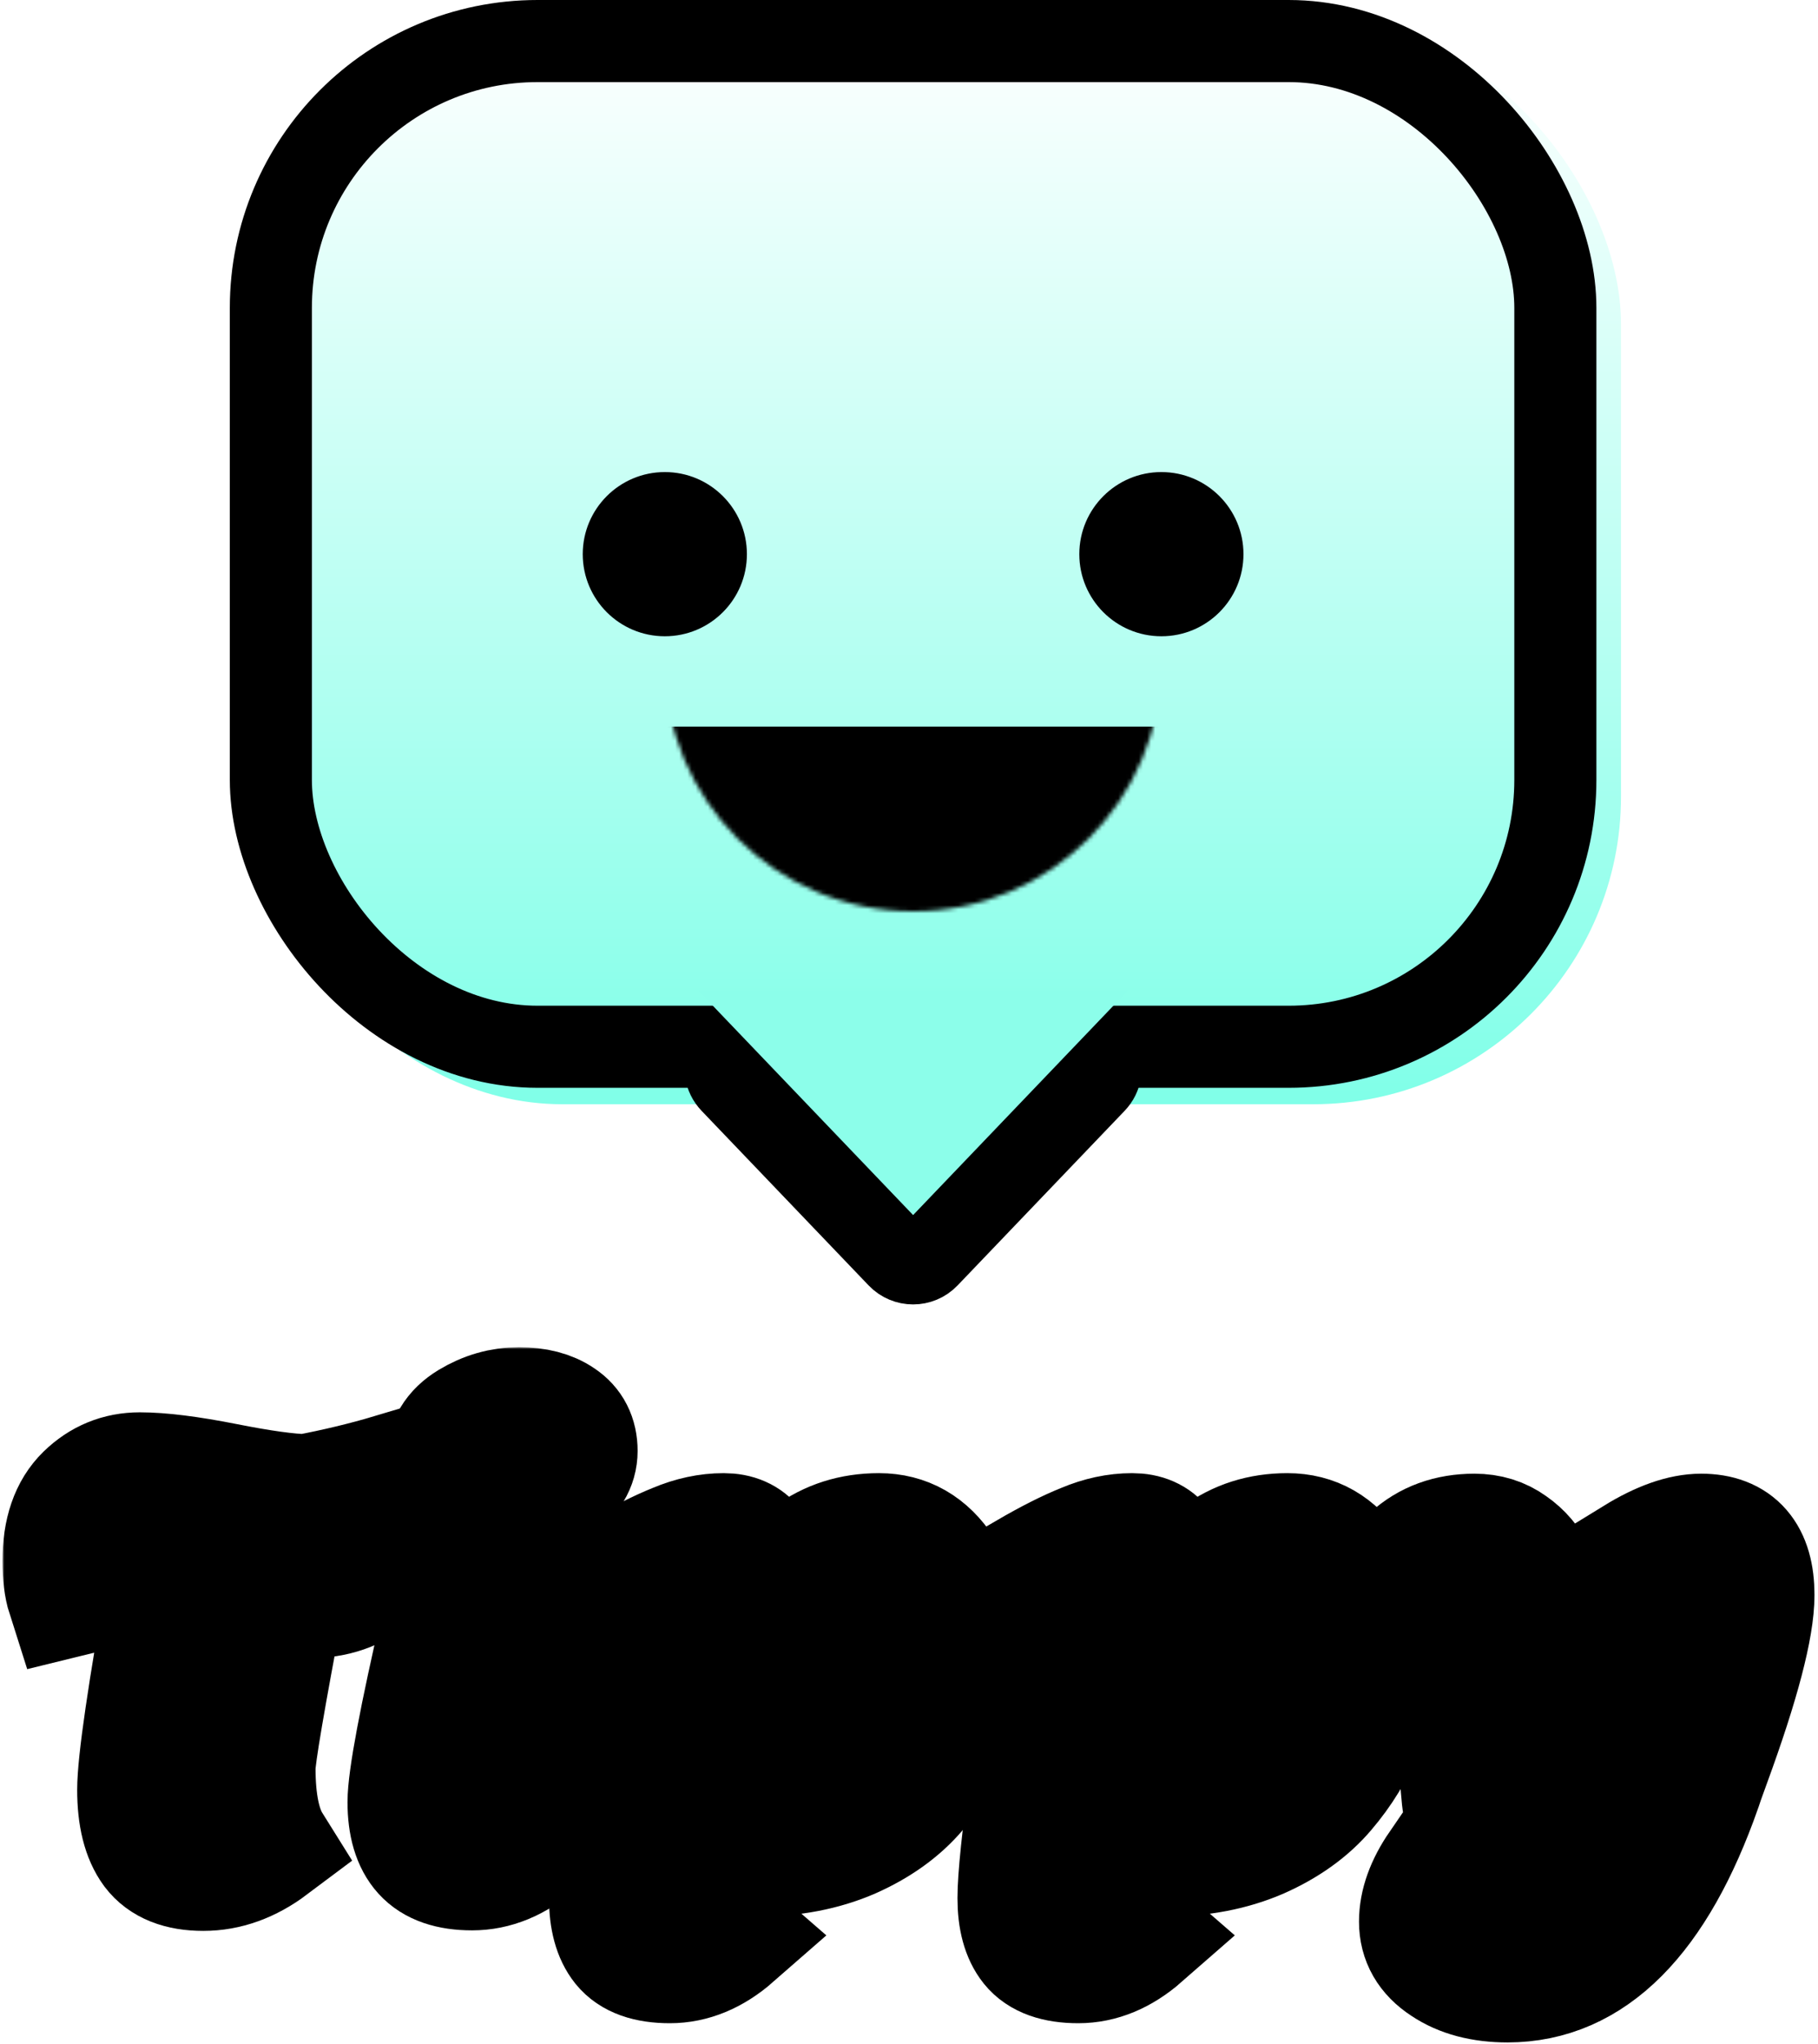 <svg width="443" height="498" viewBox="0 0 443 498" fill="none" xmlns="http://www.w3.org/2000/svg">
<g filter="url(#filter0_i_30:7)">
<rect x="56" width="333" height="265" rx="75" fill="url(#paint0_linear_30:7)"/>
</g>
<rect x="66" y="10" width="313" height="245" rx="65" stroke="#000000" stroke-width="20"/>
<circle cx="162" cy="135" r="20" fill="#000000"/>
<circle cx="283" cy="135" r="20" fill="#000000"/>
<mask id="mask0_30:7" style="mask-type:alpha" maskUnits="userSpaceOnUse" x="162" y="101" width="121" height="121">
<circle cx="222.5" cy="161.5" r="60.5" fill="#000000"/>
</mask>
<g mask="url(#mask0_30:7)">
<rect x="87" y="177" width="263" height="89" fill="#000000"/>
</g>
<path d="M226.112 306.225C224.144 308.283 220.856 308.283 218.888 306.225L178.199 263.707C175.155 260.527 177.409 255.25 181.811 255.25L263.189 255.25C267.591 255.25 269.845 260.527 266.801 263.707L226.112 306.225Z" fill="white" stroke="#000000" stroke-width="20"/>
<path d="M222.5 296L170.105 241.25L274.895 241.25L222.5 296Z" fill="#8CFEEA"/>
<mask id="path-9-outside-1_30:7" maskUnits="userSpaceOnUse" x="0.606" y="328.19" width="442" height="170" fill="black">
<rect fill="white" x="0.606" y="328.19" width="442" height="170"/>
<path d="M15.606 380.24C15.606 373.22 17.426 367.933 21.066 364.38C24.706 360.827 29.039 359.05 34.066 359.05C39.179 359.05 46.113 359.917 54.866 361.65C63.619 363.383 70.206 364.293 74.626 364.38C81.993 362.993 89.013 361.303 95.686 359.31C96.379 361.563 96.726 364.38 96.726 367.76C96.726 374.78 94.689 380.067 90.616 383.62C86.629 387.173 81.516 388.95 75.276 388.95C73.716 388.95 71.636 388.863 69.036 388.69C64.269 413.737 61.886 427.733 61.886 430.68C61.886 439.087 63.186 445.37 65.786 449.53C60.586 453.43 55.169 455.38 49.536 455.38C43.903 455.38 39.873 453.777 37.446 450.57C35.019 447.277 33.806 442.423 33.806 436.01C33.806 429.51 36.319 412.263 41.346 384.27C31.553 385.57 23.319 387.043 16.646 388.69C15.953 386.523 15.606 383.707 15.606 380.24Z"/>
<path d="M140.37 353.46C140.37 356.753 138.637 359.613 135.17 362.04C131.704 364.38 127.76 365.55 123.34 365.55C118.92 365.55 115.41 364.683 112.81 362.95C110.297 361.217 109.04 358.877 109.04 355.93C109.04 351.943 110.904 348.823 114.63 346.57C118.357 344.317 122.3 343.19 126.46 343.19C130.62 343.19 133.957 344.057 136.47 345.79C139.07 347.523 140.37 350.08 140.37 353.46ZM115.02 455.25C109.647 455.25 105.747 453.907 103.32 451.22C100.894 448.533 99.68 444.46 99.68 439C99.68 433.453 102.454 418.677 108 394.67L100.72 383.75C111.554 377.25 120.09 374 126.33 374C129.884 374 132.397 374.78 133.87 376.34C135.344 377.813 136.08 380.24 136.08 383.62C136.08 384.92 134.477 392.547 131.27 406.5C128.064 420.453 126.46 430.42 126.46 436.4C126.46 442.38 127.804 446.54 130.49 448.88C125.637 453.127 120.48 455.25 115.02 455.25Z"/>
<path d="M163.211 477.87C157.838 477.87 154.068 476.527 151.901 473.84C149.821 471.24 148.781 467.427 148.781 462.4C148.781 457.46 149.821 447.45 151.901 432.37C154.068 417.29 156.148 404.42 158.141 393.76L150.861 383.36C156.234 380.24 160.871 377.9 164.771 376.34C168.671 374.693 172.528 373.87 176.341 373.87C182.581 373.87 185.701 377.987 185.701 386.22C185.701 387.347 185.528 389.643 185.181 393.11L186.481 393.76C188.994 387.52 192.634 382.667 197.401 379.2C202.168 375.647 207.758 373.87 214.171 373.87C220.671 373.87 225.828 376.817 229.641 382.71C233.454 388.517 235.361 395.753 235.361 404.42C235.361 416.033 231.288 426.607 223.141 436.14C219.154 440.82 213.824 444.633 207.151 447.58C200.478 450.44 193.024 451.87 184.791 451.87C182.278 451.87 178.984 451.653 174.911 451.22C174.651 454.253 174.521 457.07 174.521 459.67C174.521 465.217 175.864 469.16 178.551 471.5C173.698 475.747 168.584 477.87 163.211 477.87ZM180.241 424.05L177.251 439.13C187.738 438.87 196.101 435.447 202.341 428.86C208.668 422.187 211.831 414.907 211.831 407.02C211.831 402.947 211.008 399.697 209.361 397.27C207.801 394.757 205.504 393.5 202.471 393.5C191.724 393.5 184.314 403.683 180.241 424.05Z"/>
<path d="M262.742 477.87C257.369 477.87 253.599 476.527 251.432 473.84C249.352 471.24 248.312 467.427 248.312 462.4C248.312 457.46 249.352 447.45 251.432 432.37C253.599 417.29 255.679 404.42 257.672 393.76L250.392 383.36C255.765 380.24 260.402 377.9 264.302 376.34C268.202 374.693 272.059 373.87 275.872 373.87C282.112 373.87 285.232 377.987 285.232 386.22C285.232 387.347 285.059 389.643 284.712 393.11L286.012 393.76C288.525 387.52 292.165 382.667 296.932 379.2C301.699 375.647 307.289 373.87 313.702 373.87C320.202 373.87 325.359 376.817 329.172 382.71C332.985 388.517 334.892 395.753 334.892 404.42C334.892 416.033 330.819 426.607 322.672 436.14C318.685 440.82 313.355 444.633 306.682 447.58C300.009 450.44 292.555 451.87 284.322 451.87C281.809 451.87 278.515 451.653 274.442 451.22C274.182 454.253 274.052 457.07 274.052 459.67C274.052 465.217 275.395 469.16 278.082 471.5C273.229 475.747 268.115 477.87 262.742 477.87ZM279.772 424.05L276.782 439.13C287.269 438.87 295.632 435.447 301.872 428.86C308.199 422.187 311.362 414.907 311.362 407.02C311.362 402.947 310.539 399.697 308.892 397.27C307.332 394.757 305.035 393.5 302.002 393.5C291.255 393.5 283.845 403.683 279.772 424.05Z"/>
<path d="M383.853 449.4C379.78 450.873 375.707 451.61 371.633 451.61C367.56 451.61 364.137 450.397 361.363 447.97C358.59 445.543 356.987 442.25 356.553 438.09C356.12 433.93 355.73 427.907 355.383 420.02C355.037 412.047 354.69 406.413 354.343 403.12C353.217 392.113 349.75 384.27 343.943 379.59C348.017 375.863 353.13 374 359.283 374C362.663 374 365.61 374.91 368.123 376.73C370.637 378.463 372.63 380.803 374.103 383.75C375.663 386.61 376.92 390.337 377.873 394.93C379.347 402.557 380.083 412.87 380.083 425.87C380.083 429.077 379.953 432.847 379.693 437.18H387.233C396.16 413.087 400.623 396.663 400.623 387.91C400.623 384.963 399.973 382.19 398.673 379.59C404.74 375.863 410.027 374 414.533 374C422.94 374 427.143 378.853 427.143 388.56C427.143 396.273 423.59 409.837 416.483 429.25C415.183 432.803 414.447 434.883 414.273 435.49C403.267 466.863 387.623 482.55 367.343 482.55C361.19 482.55 356.12 481.207 352.133 478.52C348.147 475.92 346.153 472.453 346.153 468.12C346.153 463.873 347.757 459.41 350.963 454.73C355.123 460.623 360.323 463.57 366.563 463.57C370.117 463.57 373.41 462.4 376.443 460.06C379.563 457.72 382.033 454.167 383.853 449.4Z"/>
</mask>
<path d="M15.606 380.24C15.606 373.22 17.426 367.933 21.066 364.38C24.706 360.827 29.039 359.05 34.066 359.05C39.179 359.05 46.113 359.917 54.866 361.65C63.619 363.383 70.206 364.293 74.626 364.38C81.993 362.993 89.013 361.303 95.686 359.31C96.379 361.563 96.726 364.38 96.726 367.76C96.726 374.78 94.689 380.067 90.616 383.62C86.629 387.173 81.516 388.95 75.276 388.95C73.716 388.95 71.636 388.863 69.036 388.69C64.269 413.737 61.886 427.733 61.886 430.68C61.886 439.087 63.186 445.37 65.786 449.53C60.586 453.43 55.169 455.38 49.536 455.38C43.903 455.38 39.873 453.777 37.446 450.57C35.019 447.277 33.806 442.423 33.806 436.01C33.806 429.51 36.319 412.263 41.346 384.27C31.553 385.57 23.319 387.043 16.646 388.69C15.953 386.523 15.606 383.707 15.606 380.24Z" fill="#8CFEEA"/>
<path d="M140.37 353.46C140.37 356.753 138.637 359.613 135.17 362.04C131.704 364.38 127.76 365.55 123.34 365.55C118.92 365.55 115.41 364.683 112.81 362.95C110.297 361.217 109.04 358.877 109.04 355.93C109.04 351.943 110.904 348.823 114.63 346.57C118.357 344.317 122.3 343.19 126.46 343.19C130.62 343.19 133.957 344.057 136.47 345.79C139.07 347.523 140.37 350.08 140.37 353.46ZM115.02 455.25C109.647 455.25 105.747 453.907 103.32 451.22C100.894 448.533 99.68 444.46 99.68 439C99.68 433.453 102.454 418.677 108 394.67L100.72 383.75C111.554 377.25 120.09 374 126.33 374C129.884 374 132.397 374.78 133.87 376.34C135.344 377.813 136.08 380.24 136.08 383.62C136.08 384.92 134.477 392.547 131.27 406.5C128.064 420.453 126.46 430.42 126.46 436.4C126.46 442.38 127.804 446.54 130.49 448.88C125.637 453.127 120.48 455.25 115.02 455.25Z" fill="#8CFEEA"/>
<path d="M163.211 477.87C157.838 477.87 154.068 476.527 151.901 473.84C149.821 471.24 148.781 467.427 148.781 462.4C148.781 457.46 149.821 447.45 151.901 432.37C154.068 417.29 156.148 404.42 158.141 393.76L150.861 383.36C156.234 380.24 160.871 377.9 164.771 376.34C168.671 374.693 172.528 373.87 176.341 373.87C182.581 373.87 185.701 377.987 185.701 386.22C185.701 387.347 185.528 389.643 185.181 393.11L186.481 393.76C188.994 387.52 192.634 382.667 197.401 379.2C202.168 375.647 207.758 373.87 214.171 373.87C220.671 373.87 225.828 376.817 229.641 382.71C233.454 388.517 235.361 395.753 235.361 404.42C235.361 416.033 231.288 426.607 223.141 436.14C219.154 440.82 213.824 444.633 207.151 447.58C200.478 450.44 193.024 451.87 184.791 451.87C182.278 451.87 178.984 451.653 174.911 451.22C174.651 454.253 174.521 457.07 174.521 459.67C174.521 465.217 175.864 469.16 178.551 471.5C173.698 475.747 168.584 477.87 163.211 477.87ZM180.241 424.05L177.251 439.13C187.738 438.87 196.101 435.447 202.341 428.86C208.668 422.187 211.831 414.907 211.831 407.02C211.831 402.947 211.008 399.697 209.361 397.27C207.801 394.757 205.504 393.5 202.471 393.5C191.724 393.5 184.314 403.683 180.241 424.05Z" fill="#8CFEEA"/>
<path d="M262.742 477.87C257.369 477.87 253.599 476.527 251.432 473.84C249.352 471.24 248.312 467.427 248.312 462.4C248.312 457.46 249.352 447.45 251.432 432.37C253.599 417.29 255.679 404.42 257.672 393.76L250.392 383.36C255.765 380.24 260.402 377.9 264.302 376.34C268.202 374.693 272.059 373.87 275.872 373.87C282.112 373.87 285.232 377.987 285.232 386.22C285.232 387.347 285.059 389.643 284.712 393.11L286.012 393.76C288.525 387.52 292.165 382.667 296.932 379.2C301.699 375.647 307.289 373.87 313.702 373.87C320.202 373.87 325.359 376.817 329.172 382.71C332.985 388.517 334.892 395.753 334.892 404.42C334.892 416.033 330.819 426.607 322.672 436.14C318.685 440.82 313.355 444.633 306.682 447.58C300.009 450.44 292.555 451.87 284.322 451.87C281.809 451.87 278.515 451.653 274.442 451.22C274.182 454.253 274.052 457.07 274.052 459.67C274.052 465.217 275.395 469.16 278.082 471.5C273.229 475.747 268.115 477.87 262.742 477.87ZM279.772 424.05L276.782 439.13C287.269 438.87 295.632 435.447 301.872 428.86C308.199 422.187 311.362 414.907 311.362 407.02C311.362 402.947 310.539 399.697 308.892 397.27C307.332 394.757 305.035 393.5 302.002 393.5C291.255 393.5 283.845 403.683 279.772 424.05Z" fill="#8CFEEA"/>
<path d="M383.853 449.4C379.78 450.873 375.707 451.61 371.633 451.61C367.56 451.61 364.137 450.397 361.363 447.97C358.59 445.543 356.987 442.25 356.553 438.09C356.12 433.93 355.73 427.907 355.383 420.02C355.037 412.047 354.69 406.413 354.343 403.12C353.217 392.113 349.75 384.27 343.943 379.59C348.017 375.863 353.13 374 359.283 374C362.663 374 365.61 374.91 368.123 376.73C370.637 378.463 372.63 380.803 374.103 383.75C375.663 386.61 376.92 390.337 377.873 394.93C379.347 402.557 380.083 412.87 380.083 425.87C380.083 429.077 379.953 432.847 379.693 437.18H387.233C396.16 413.087 400.623 396.663 400.623 387.91C400.623 384.963 399.973 382.19 398.673 379.59C404.74 375.863 410.027 374 414.533 374C422.94 374 427.143 378.853 427.143 388.56C427.143 396.273 423.59 409.837 416.483 429.25C415.183 432.803 414.447 434.883 414.273 435.49C403.267 466.863 387.623 482.55 367.343 482.55C361.19 482.55 356.12 481.207 352.133 478.52C348.147 475.92 346.153 472.453 346.153 468.12C346.153 463.873 347.757 459.41 350.963 454.73C355.123 460.623 360.323 463.57 366.563 463.57C370.117 463.57 373.41 462.4 376.443 460.06C379.563 457.72 382.033 454.167 383.853 449.4Z" fill="#8CFEEA"/>
<path d="M15.606 380.24C15.606 373.22 17.426 367.933 21.066 364.38C24.706 360.827 29.039 359.05 34.066 359.05C39.179 359.05 46.113 359.917 54.866 361.65C63.619 363.383 70.206 364.293 74.626 364.38C81.993 362.993 89.013 361.303 95.686 359.31C96.379 361.563 96.726 364.38 96.726 367.76C96.726 374.78 94.689 380.067 90.616 383.62C86.629 387.173 81.516 388.95 75.276 388.95C73.716 388.95 71.636 388.863 69.036 388.69C64.269 413.737 61.886 427.733 61.886 430.68C61.886 439.087 63.186 445.37 65.786 449.53C60.586 453.43 55.169 455.38 49.536 455.38C43.903 455.38 39.873 453.777 37.446 450.57C35.019 447.277 33.806 442.423 33.806 436.01C33.806 429.51 36.319 412.263 41.346 384.27C31.553 385.57 23.319 387.043 16.646 388.69C15.953 386.523 15.606 383.707 15.606 380.24Z" stroke="#000000" stroke-width="30" mask="url(#path-9-outside-1_30:7)"/>
<path d="M140.37 353.46C140.37 356.753 138.637 359.613 135.17 362.04C131.704 364.38 127.76 365.55 123.34 365.55C118.92 365.55 115.41 364.683 112.81 362.95C110.297 361.217 109.04 358.877 109.04 355.93C109.04 351.943 110.904 348.823 114.63 346.57C118.357 344.317 122.3 343.19 126.46 343.19C130.62 343.19 133.957 344.057 136.47 345.79C139.07 347.523 140.37 350.08 140.37 353.46ZM115.02 455.25C109.647 455.25 105.747 453.907 103.32 451.22C100.894 448.533 99.68 444.46 99.68 439C99.68 433.453 102.454 418.677 108 394.67L100.72 383.75C111.554 377.25 120.09 374 126.33 374C129.884 374 132.397 374.78 133.87 376.34C135.344 377.813 136.08 380.24 136.08 383.62C136.08 384.92 134.477 392.547 131.27 406.5C128.064 420.453 126.46 430.42 126.46 436.4C126.46 442.38 127.804 446.54 130.49 448.88C125.637 453.127 120.48 455.25 115.02 455.25Z" stroke="#000000" stroke-width="30" mask="url(#path-9-outside-1_30:7)"/>
<path d="M163.211 477.87C157.838 477.87 154.068 476.527 151.901 473.84C149.821 471.24 148.781 467.427 148.781 462.4C148.781 457.46 149.821 447.45 151.901 432.37C154.068 417.29 156.148 404.42 158.141 393.76L150.861 383.36C156.234 380.24 160.871 377.9 164.771 376.34C168.671 374.693 172.528 373.87 176.341 373.87C182.581 373.87 185.701 377.987 185.701 386.22C185.701 387.347 185.528 389.643 185.181 393.11L186.481 393.76C188.994 387.52 192.634 382.667 197.401 379.2C202.168 375.647 207.758 373.87 214.171 373.87C220.671 373.87 225.828 376.817 229.641 382.71C233.454 388.517 235.361 395.753 235.361 404.42C235.361 416.033 231.288 426.607 223.141 436.14C219.154 440.82 213.824 444.633 207.151 447.58C200.478 450.44 193.024 451.87 184.791 451.87C182.278 451.87 178.984 451.653 174.911 451.22C174.651 454.253 174.521 457.07 174.521 459.67C174.521 465.217 175.864 469.16 178.551 471.5C173.698 475.747 168.584 477.87 163.211 477.87ZM180.241 424.05L177.251 439.13C187.738 438.87 196.101 435.447 202.341 428.86C208.668 422.187 211.831 414.907 211.831 407.02C211.831 402.947 211.008 399.697 209.361 397.27C207.801 394.757 205.504 393.5 202.471 393.5C191.724 393.5 184.314 403.683 180.241 424.05Z" stroke="#000000" stroke-width="30" mask="url(#path-9-outside-1_30:7)"/>
<path d="M262.742 477.87C257.369 477.87 253.599 476.527 251.432 473.84C249.352 471.24 248.312 467.427 248.312 462.4C248.312 457.46 249.352 447.45 251.432 432.37C253.599 417.29 255.679 404.42 257.672 393.76L250.392 383.36C255.765 380.24 260.402 377.9 264.302 376.34C268.202 374.693 272.059 373.87 275.872 373.87C282.112 373.87 285.232 377.987 285.232 386.22C285.232 387.347 285.059 389.643 284.712 393.11L286.012 393.76C288.525 387.52 292.165 382.667 296.932 379.2C301.699 375.647 307.289 373.87 313.702 373.87C320.202 373.87 325.359 376.817 329.172 382.71C332.985 388.517 334.892 395.753 334.892 404.42C334.892 416.033 330.819 426.607 322.672 436.14C318.685 440.82 313.355 444.633 306.682 447.58C300.009 450.44 292.555 451.87 284.322 451.87C281.809 451.87 278.515 451.653 274.442 451.22C274.182 454.253 274.052 457.07 274.052 459.67C274.052 465.217 275.395 469.16 278.082 471.5C273.229 475.747 268.115 477.87 262.742 477.87ZM279.772 424.05L276.782 439.13C287.269 438.87 295.632 435.447 301.872 428.86C308.199 422.187 311.362 414.907 311.362 407.02C311.362 402.947 310.539 399.697 308.892 397.27C307.332 394.757 305.035 393.5 302.002 393.5C291.255 393.5 283.845 403.683 279.772 424.05Z" stroke="#000000" stroke-width="30" mask="url(#path-9-outside-1_30:7)"/>
<path d="M383.853 449.4C379.78 450.873 375.707 451.61 371.633 451.61C367.56 451.61 364.137 450.397 361.363 447.97C358.59 445.543 356.987 442.25 356.553 438.09C356.12 433.93 355.73 427.907 355.383 420.02C355.037 412.047 354.69 406.413 354.343 403.12C353.217 392.113 349.75 384.27 343.943 379.59C348.017 375.863 353.13 374 359.283 374C362.663 374 365.61 374.91 368.123 376.73C370.637 378.463 372.63 380.803 374.103 383.75C375.663 386.61 376.92 390.337 377.873 394.93C379.347 402.557 380.083 412.87 380.083 425.87C380.083 429.077 379.953 432.847 379.693 437.18H387.233C396.16 413.087 400.623 396.663 400.623 387.91C400.623 384.963 399.973 382.19 398.673 379.59C404.74 375.863 410.027 374 414.533 374C422.94 374 427.143 378.853 427.143 388.56C427.143 396.273 423.59 409.837 416.483 429.25C415.183 432.803 414.447 434.883 414.273 435.49C403.267 466.863 387.623 482.55 367.343 482.55C361.19 482.55 356.12 481.207 352.133 478.52C348.147 475.92 346.153 472.453 346.153 468.12C346.153 463.873 347.757 459.41 350.963 454.73C355.123 460.623 360.323 463.57 366.563 463.57C370.117 463.57 373.41 462.4 376.443 460.06C379.563 457.72 382.033 454.167 383.853 449.4Z" stroke="#000000" stroke-width="30" mask="url(#path-9-outside-1_30:7)"/>
<defs>
<filter id="filter0_i_30:7" x="56" y="0" width="339" height="269" filterUnits="userSpaceOnUse" color-interpolation-filters="sRGB">
<feFlood flood-opacity="0" result="BackgroundImageFix"/>
<feBlend mode="normal" in="SourceGraphic" in2="BackgroundImageFix" result="shape"/>
<feColorMatrix in="SourceAlpha" type="matrix" values="0 0 0 0 0 0 0 0 0 0 0 0 0 0 0 0 0 0 127 0" result="hardAlpha"/>
<feMorphology radius="8" operator="erode" in="SourceAlpha" result="effect1_innerShadow_30:7"/>
<feOffset dx="6" dy="4"/>
<feGaussianBlur stdDeviation="2"/>
<feComposite in2="hardAlpha" operator="arithmetic" k2="-1" k3="1"/>
<feColorMatrix type="matrix" values="0 0 0 0 0 0 0 0 0 0 0 0 0 0 0 0 0 0 0.7 0"/>
<feBlend mode="normal" in2="shape" result="effect1_innerShadow_30:7"/>
</filter>
<linearGradient id="paint0_linear_30:7" x1="222.5" y1="0" x2="222.5" y2="265" gradientUnits="userSpaceOnUse">
<stop stop-color="white"/>
<stop offset="1" stop-color="#80FFE8"/>
</linearGradient>
</defs>
</svg>
